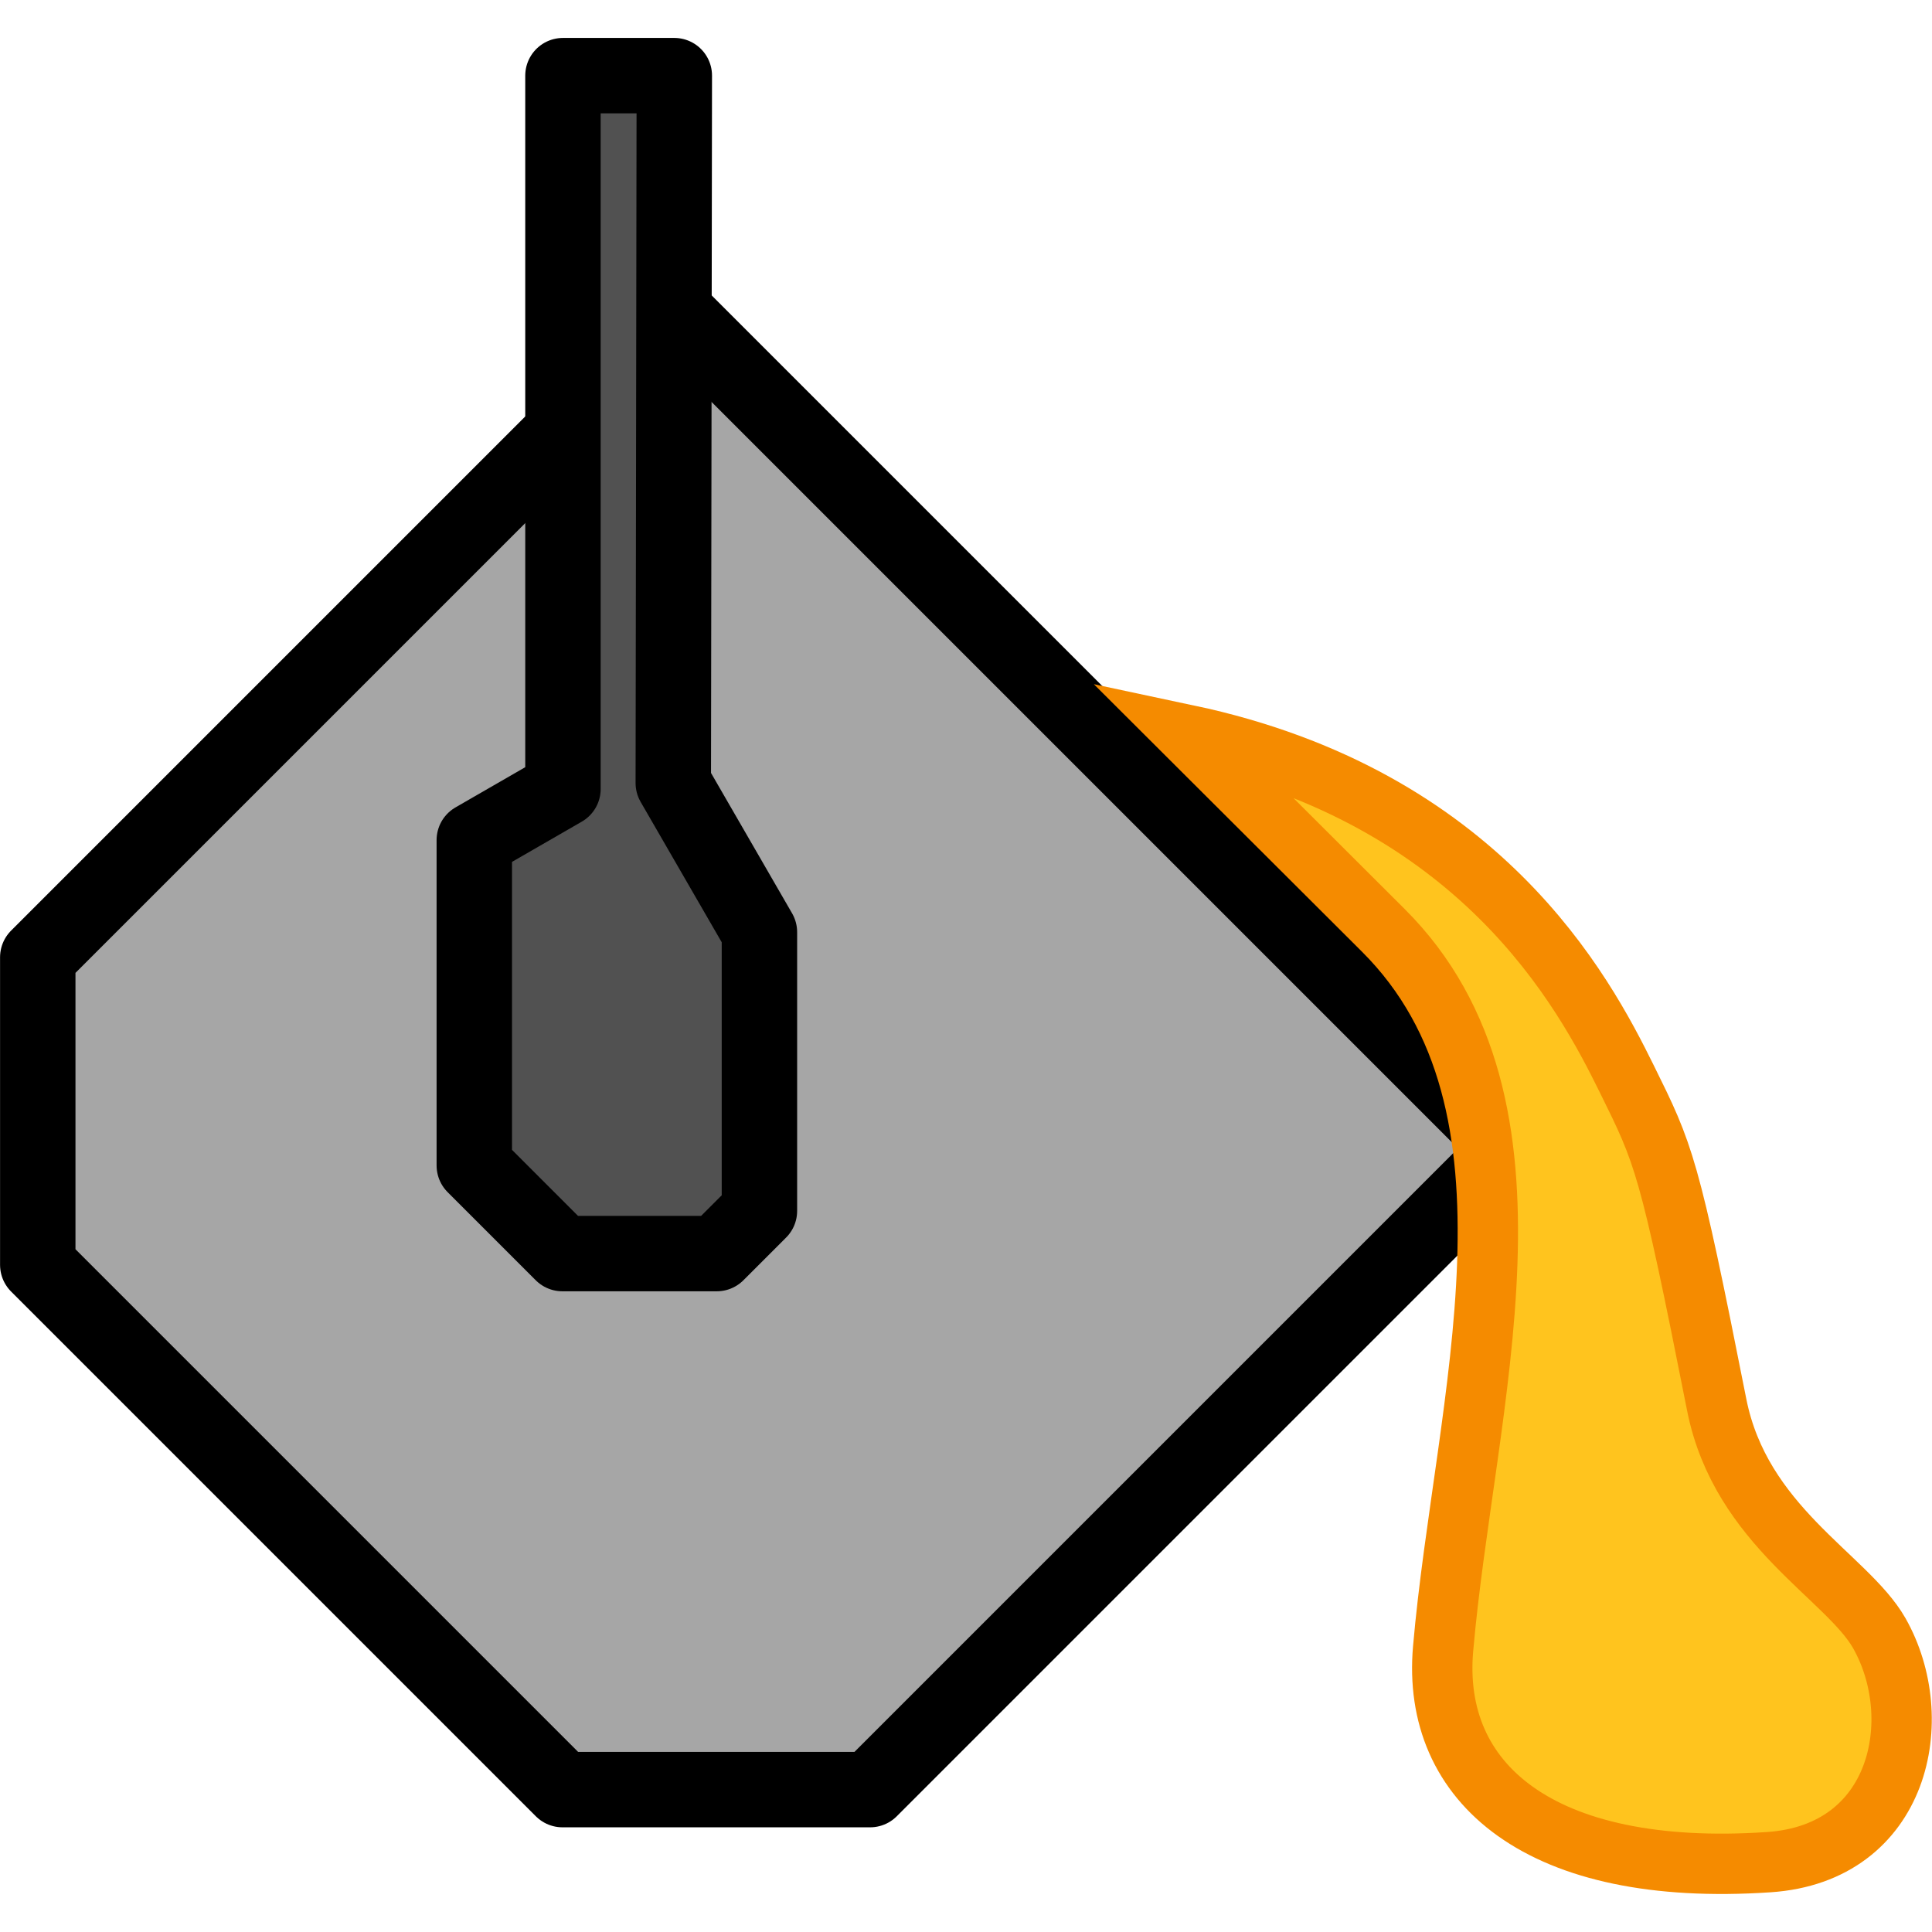 <?xml version="1.0" encoding="UTF-8" standalone="no"?>
<!-- Created with Inkscape (http://www.inkscape.org/) -->

<svg
   width="16.933mm"
   height="16.933mm"
   viewBox="0 0 16.933 16.933"
   version="1.1"
   id="svg1"
   inkscape:version="1.3.2 (091e20e, 2023-11-25, custom)"
   sodipodi:docname="material.svg"
   xmlns:inkscape="http://www.inkscape.org/namespaces/inkscape"
   xmlns:sodipodi="http://sodipodi.sourceforge.net/DTD/sodipodi-0.dtd"
   xmlns="http://www.w3.org/2000/svg"
   xmlns:svg="http://www.w3.org/2000/svg">
  <sodipodi:namedview
     id="namedview1"
     pagecolor="#ffffff"
     bordercolor="#000000"
     borderopacity="0.25"
     inkscape:showpageshadow="false"
     inkscape:pageopacity="0.0"
     inkscape:pagecheckerboard="false"
     inkscape:deskcolor="#d1d1d1"
     inkscape:document-units="px"
     borderlayer="true"
     labelstyle="default"
     shape-rendering="crispEdges"
     inkscape:clip-to-page="false"
     inkscape:zoom="2.8792368"
     inkscape:cx="-26.222227"
     inkscape:cy="58.001481"
     inkscape:window-width="1920"
     inkscape:window-height="1017"
     inkscape:window-x="-8"
     inkscape:window-y="-8"
     inkscape:window-maximized="1"
     inkscape:current-layer="layer1" />
  <defs
     id="defs1" />
  <g
     inkscape:label="Слой 1"
     inkscape:groupmode="layer"
     id="layer1"
     transform="translate(-159.808,-171.715)">
    <path
       id="path1"
       style="fill:#a6a6a6;fill-opacity:1;stroke:#000000;stroke-width:0.661;stroke-linejoin:round;stroke-dasharray:none;stroke-dashoffset:0;stroke-opacity:1"
       d="m 173.054,181.78 -5.62,5.62 h -2.696 l -4.599,-4.599 -2e-5,-2.696 5.62,-5.62 z"
       sodipodi:nodetypes="ccccccc" />
    <path
       style="fill:#ffc41e;fill-opacity:1;stroke:#f58b00;stroke-width:0.529;stroke-dasharray:none;stroke-dashoffset:0;stroke-opacity:1"
       d="m 170.215,178.156 c 2.568,0.545 3.473,2.248 3.85,3.013 0.329,0.667 0.369,0.735 0.789,2.858 0.211,1.064 1.143,1.506 1.425,2.002 0.423,0.746 0.187,1.93 -0.97,2.007 -2.01,0.135 -2.955,-0.697 -2.853,-1.869 0.187,-2.156 1.02,-4.757 -0.523,-6.297 z"
       id="path9"
       sodipodi:nodetypes="cssssssc" />
    <path
       style="fill:#515151;fill-opacity:1;stroke:#000000;stroke-width:0.661;stroke-linejoin:round;stroke-dasharray:none;stroke-dashoffset:0;stroke-opacity:1"
       d="m 165.718,172.378 h -0.976 v 6.252 l -0.777,0.448 v 2.852 l 0.772,0.772 h 1.353 l 0.374,-0.374 v -2.443 l -0.755,-1.307 z"
       id="path12" />
  </g>
</svg>
